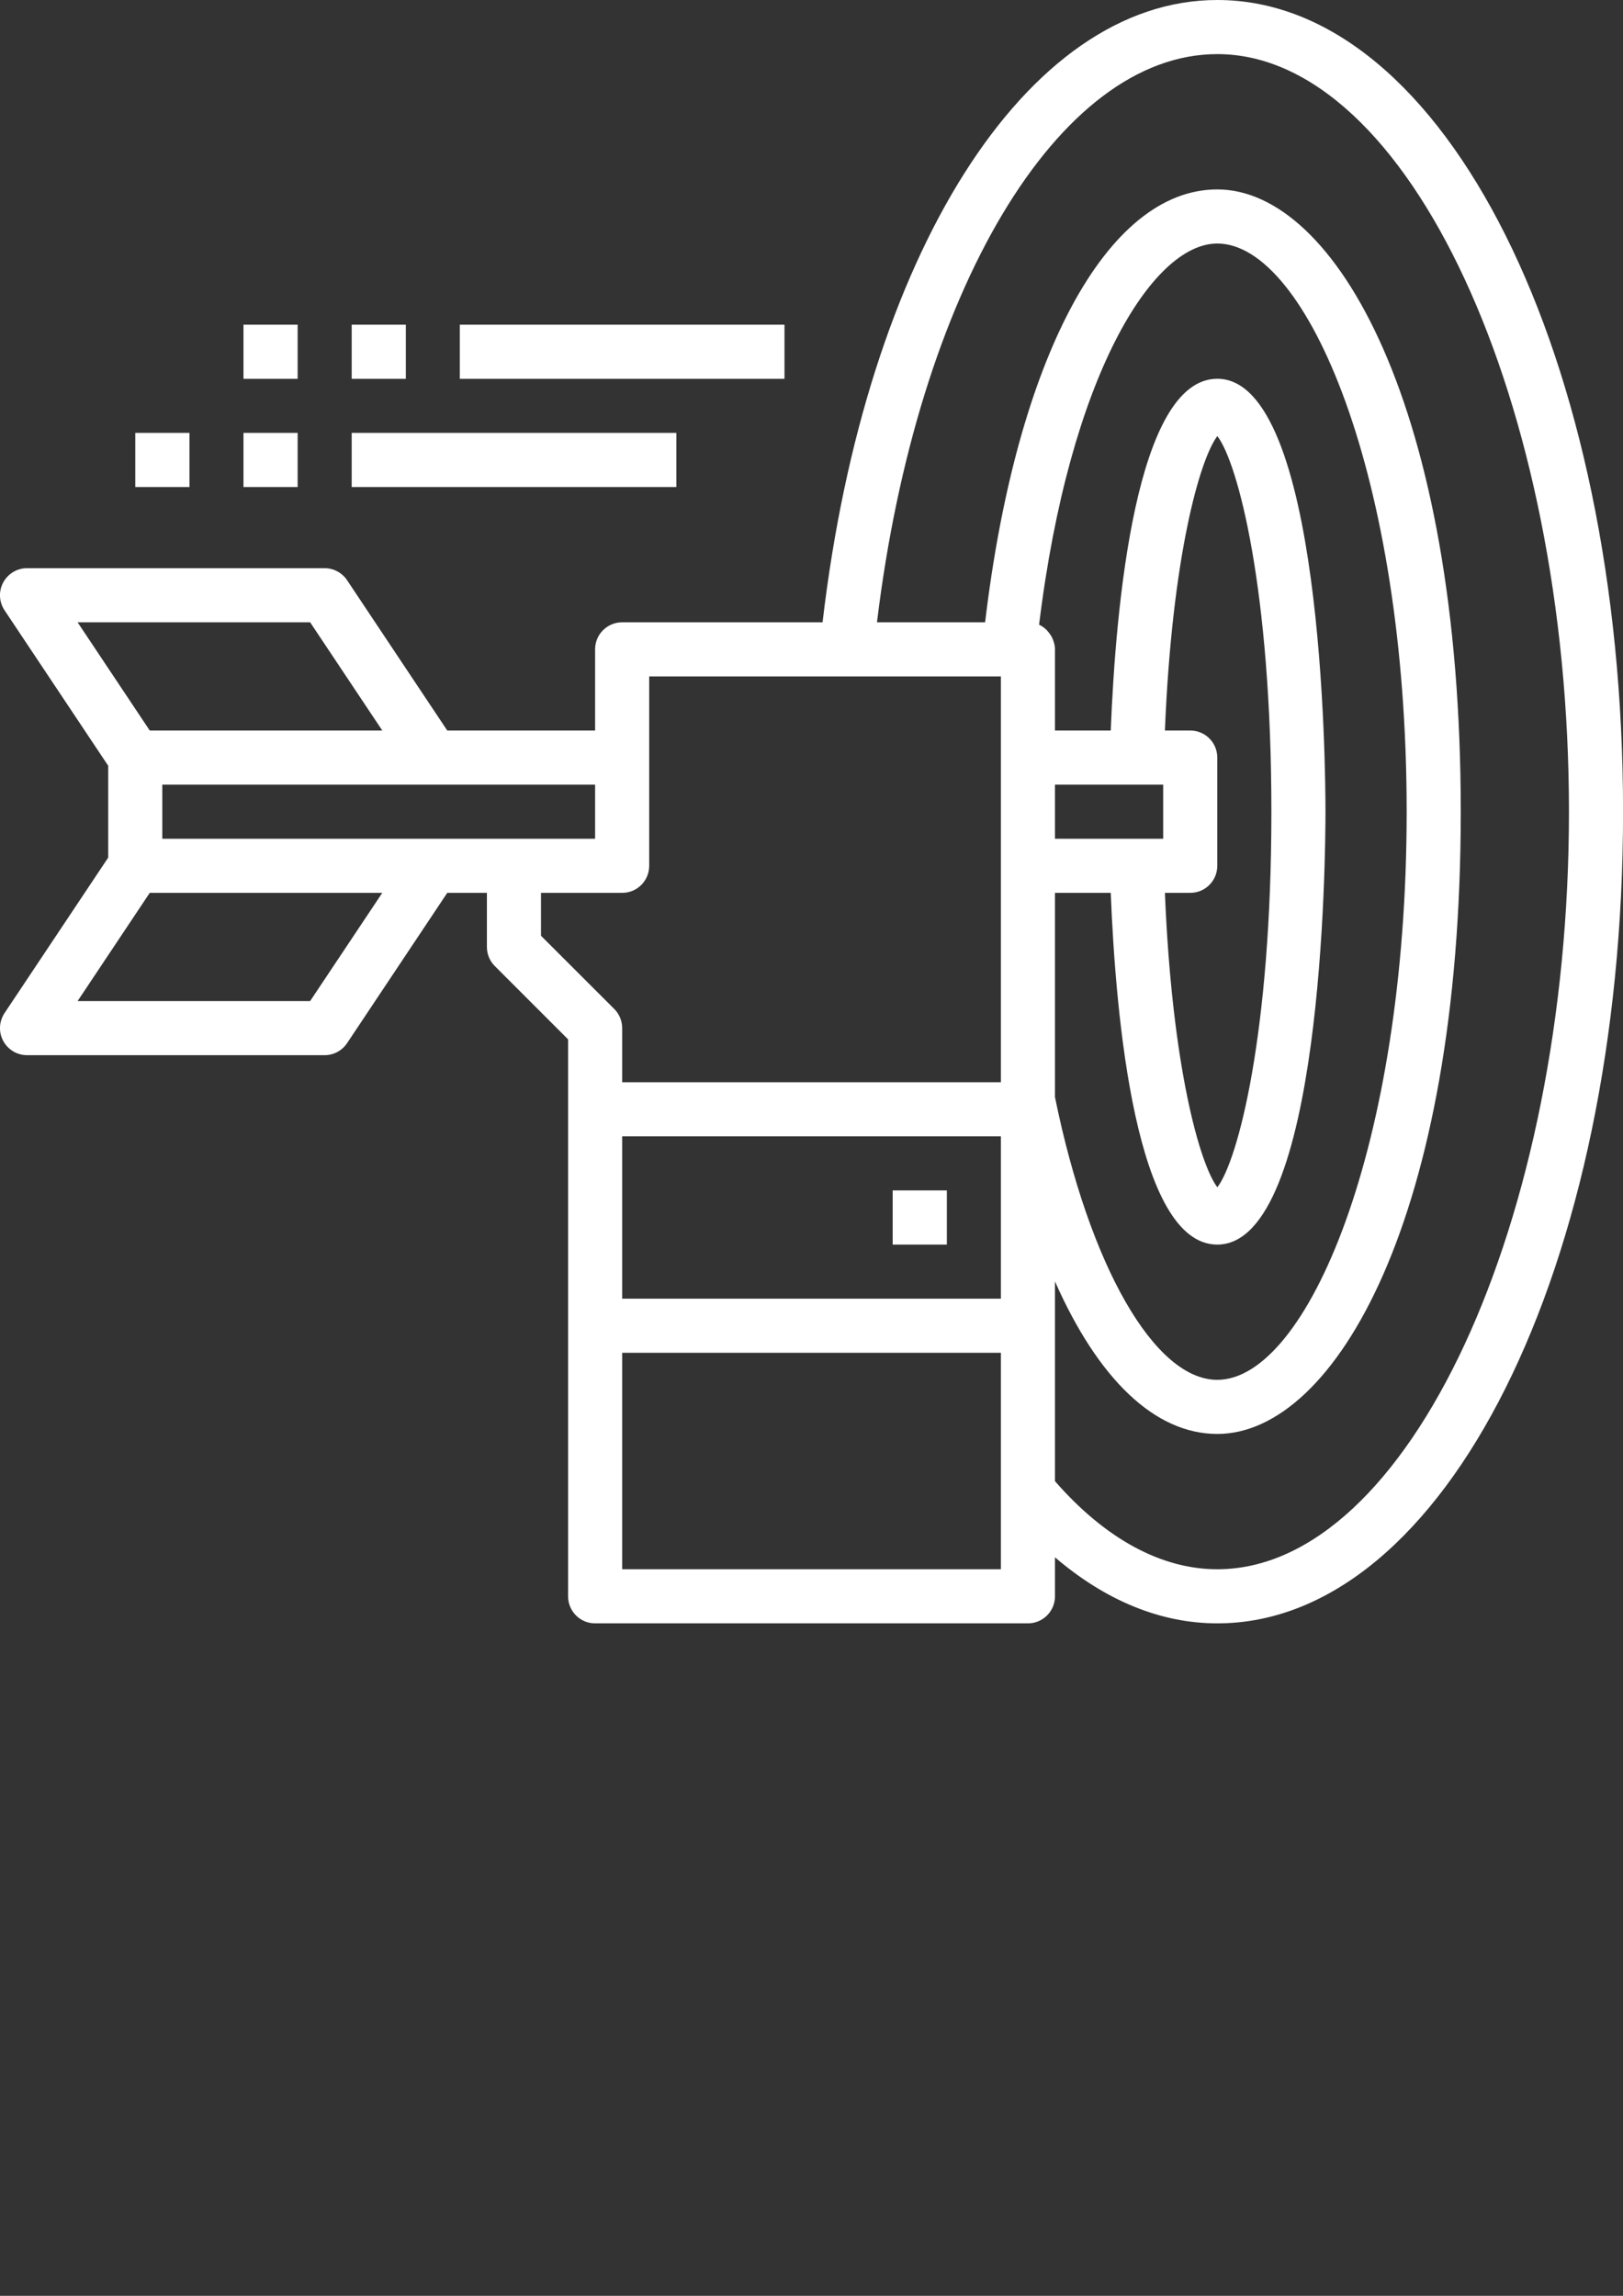 <?xml version="1.0" encoding="UTF-8"?>
<!DOCTYPE svg PUBLIC "-//W3C//DTD SVG 1.1//EN" "http://www.w3.org/Graphics/SVG/1.1/DTD/svg11.dtd">
<svg version="1.2" width="262.5mm" height="371.25mm" viewBox="0 0 26250 37125" preserveAspectRatio="xMidYMid" fill-rule="evenodd" stroke-width="28.222" stroke-linejoin="round" xmlns="http://www.w3.org/2000/svg" xmlns:ooo="http://xml.openoffice.org/svg/export" xmlns:xlink="http://www.w3.org/1999/xlink" xmlns:presentation="http://sun.com/xmlns/staroffice/presentation" xmlns:smil="http://www.w3.org/2001/SMIL20/" xmlns:anim="urn:oasis:names:tc:opendocument:xmlns:animation:1.0" xml:space="preserve">
 <rect x="0" y="0" width="26250" height="37125" fill="#333333" stroke="none"/>
 <defs class="ClipPathGroup">
  <clipPath id="presentation_clip_path" clipPathUnits="userSpaceOnUse">
   <rect x="0" y="0" width="26250" height="37125"/>
  </clipPath>
  <clipPath id="presentation_clip_path_shrink" clipPathUnits="userSpaceOnUse">
   <rect x="26" y="37" width="26198" height="37051"/>
  </clipPath>
 </defs>
 <defs class="TextShapeIndex">
  <g ooo:slide="id1" ooo:id-list="id3 id4 id5 id6 id7 id8 id9 id10"/>
 </defs>
 <defs class="EmbeddedBulletChars">
  <g id="bullet-char-template-57356" transform="scale(0,-0)">
   <path d="M 580,1141 L 1163,571 580,0 -4,571 580,1141 Z"/>
  </g>
  <g id="bullet-char-template-57354" transform="scale(0,-0)">
   <path d="M 8,1128 L 1137,1128 1137,0 8,0 8,1128 Z"/>
  </g>
  <g id="bullet-char-template-10146" transform="scale(0,-0)">
   <path d="M 174,0 L 602,739 174,1481 1456,739 174,0 Z M 1358,739 L 309,1346 659,739 1358,739 Z"/>
  </g>
  <g id="bullet-char-template-10132" transform="scale(0,-0)">
   <path d="M 2015,739 L 1276,0 717,0 1260,543 174,543 174,936 1260,936 717,1481 1274,1481 2015,739 Z"/>
  </g>
  <g id="bullet-char-template-10007" transform="scale(0,-0)">
   <path d="M 0,-2 C -7,14 -16,27 -25,37 L 356,567 C 262,823 215,952 215,954 215,979 228,992 255,992 264,992 276,990 289,987 310,991 331,999 354,1012 L 381,999 492,748 772,1049 836,1024 860,1049 C 881,1039 901,1025 922,1006 886,937 835,863 770,784 769,783 710,716 594,584 L 774,223 C 774,196 753,168 711,139 L 727,119 C 717,90 699,76 672,76 641,76 570,178 457,381 L 164,-76 C 142,-110 111,-127 72,-127 30,-127 9,-110 8,-76 1,-67 -2,-52 -2,-32 -2,-23 -1,-13 0,-2 Z"/>
  </g>
  <g id="bullet-char-template-10004" transform="scale(0,-0)">
   <path d="M 285,-33 C 182,-33 111,30 74,156 52,228 41,333 41,471 41,549 55,616 82,672 116,743 169,778 240,778 293,778 328,747 346,684 L 369,508 C 377,444 397,411 428,410 L 1163,1116 C 1174,1127 1196,1133 1229,1133 1271,1133 1292,1118 1292,1087 L 1292,965 C 1292,929 1282,901 1262,881 L 442,47 C 390,-6 338,-33 285,-33 Z"/>
  </g>
  <g id="bullet-char-template-9679" transform="scale(0,-0)">
   <path d="M 813,0 C 632,0 489,54 383,161 276,268 223,411 223,592 223,773 276,916 383,1023 489,1130 632,1184 813,1184 992,1184 1136,1130 1245,1023 1353,916 1407,772 1407,592 1407,412 1353,268 1245,161 1136,54 992,0 813,0 Z"/>
  </g>
  <g id="bullet-char-template-8226" transform="scale(0,-0)">
   <path d="M 346,457 C 273,457 209,483 155,535 101,586 74,649 74,723 74,796 101,859 155,911 209,963 273,989 346,989 419,989 480,963 531,910 582,859 608,796 608,723 608,648 583,586 532,535 482,483 420,457 346,457 Z"/>
  </g>
  <g id="bullet-char-template-8211" transform="scale(0,-0)">
   <path d="M -4,459 L 1135,459 1135,606 -4,606 -4,459 Z"/>
  </g>
  <g id="bullet-char-template-61548" transform="scale(0,-0)">
   <path d="M 173,740 C 173,903 231,1043 346,1159 462,1274 601,1332 765,1332 928,1332 1067,1274 1183,1159 1299,1043 1357,903 1357,740 1357,577 1299,437 1183,322 1067,206 928,148 765,148 601,148 462,206 346,322 231,437 173,577 173,740 Z"/>
  </g>
 </defs>
 <defs class="TextEmbeddedBitmaps"/>
 <g>
  <g id="id2" class="Master_Slide">
   <g id="bg-id2" class="Background"/>
   <g id="bo-id2" class="BackgroundObjects"/>
  </g>
 </g>
 <g class="SlideGroup">
  <g>
   <g id="container-id1">
    <g id="id1" class="Slide" clip-path="url(#presentation_clip_path)">
     <g class="Page">
      <g class="com.sun.star.drawing.PolyPolygonShape">
       <g id="id3">
        <rect class="BoundingBox" stroke="none" fill="none" x="14438" y="19250" width="877" height="877"/>
        <path fill="rgb(255,255,255)" stroke="none" d="M 14876,20126 L 14438,20126 14438,19250 15314,19250 15314,20126 14876,20126 Z"/>
       </g>
      </g>
      <g class="com.sun.star.drawing.ClosedBezierShape">
       <g id="id4">
        <rect class="BoundingBox" stroke="none" fill="none" x="-1" y="0" width="26254" height="26252"/>
        <path fill="rgb(255,255,255)" stroke="none" d="M 19688,0 C 16596,0 14000,4118 13304,10063 L 10063,10063 C 9821,10063 9625,10258 9625,10500 L 9625,11813 7234,11813 5614,9383 C 5533,9261 5396,9188 5250,9188 L 437,9188 C 276,9188 128,9277 52,9419 -25,9561 -16,9734 73,9868 L 1750,12383 1750,13868 73,16383 C -16,16518 -25,16690 52,16832 128,16974 276,17063 437,17063 L 5250,17063 C 5396,17063 5533,16990 5614,16868 L 7234,14438 7875,14438 7875,15313 C 7875,15429 7921,15541 8003,15622 L 9188,16807 9188,17938 9188,21438 9188,25813 C 9188,26055 9383,26251 9625,26251 L 16626,26251 C 16867,26251 17063,26055 17063,25813 L 17063,25183 C 17882,25884 18775,26251 19688,26251 23368,26251 26251,20485 26251,13126 26251,5766 23368,0 19688,0 Z M 1255,10063 L 5016,10063 6183,11813 2422,11813 1255,10063 Z M 5016,16188 L 1255,16188 2422,14438 6183,14438 5016,16188 Z M 7000,13563 L 2625,13563 2625,12688 7000,12688 9625,12688 9625,13563 8313,13563 7000,13563 Z M 16188,24114 L 16188,25376 10063,25376 10063,21876 16188,21876 16188,24114 Z M 16188,21001 L 10063,21001 10063,18376 16188,18376 16188,21001 Z M 16188,12250 L 16188,14001 16188,17501 10063,17501 10063,16626 C 10063,16509 10017,16398 9935,16316 L 8750,15132 8750,14438 10063,14438 C 10305,14438 10500,14242 10500,14001 L 10500,12250 10500,10938 13695,10938 16188,10938 16188,12250 Z M 17032,10348 C 17027,10333 17020,10321 17014,10307 16997,10274 16976,10243 16951,10215 16942,10204 16934,10193 16924,10183 16888,10150 16850,10122 16806,10102 17295,6095 18635,3938 19688,3938 21137,3938 22751,7711 22751,13126 22751,18540 21137,22313 19688,22313 18675,22313 17622,20478 17063,17742 L 17063,14438 17965,14438 C 18044,16436 18369,20126 19688,20126 21389,20126 21438,13842 21438,13126 21438,12409 21389,6125 19688,6125 18369,6125 18044,9815 17965,11813 L 17063,11813 17063,10500 C 17063,10446 17050,10395 17032,10348 Z M 17063,13563 L 17063,12688 18388,12688 18813,12688 18813,13563 18388,13563 17063,13563 Z M 19251,11813 L 18841,11813 C 18956,8991 19409,7419 19689,7052 20020,7481 20563,9529 20563,13126 20563,16722 20020,18770 19689,19199 19409,18832 18956,17260 18841,14438 L 19251,14438 C 19493,14438 19688,14242 19688,14001 L 19688,12250 C 19688,12009 19493,11813 19251,11813 Z M 19688,25376 C 18783,25376 17878,24885 17063,23952 L 17063,21438 17063,20722 C 17761,22300 18678,23188 19688,23188 21597,23188 23626,19662 23626,13126 23626,6589 21597,3063 19688,3063 17895,3063 16440,5799 15933,10063 L 14184,10063 C 14834,4710 17113,875 19688,875 22771,875 25376,6485 25376,13126 25376,19766 22771,25376 19688,25376 Z"/>
       </g>
      </g>
      <g class="com.sun.star.drawing.PolyPolygonShape">
       <g id="id5">
        <rect class="BoundingBox" stroke="none" fill="none" x="7437" y="5249" width="5252" height="878"/>
        <path fill="rgb(255,255,255)" stroke="none" d="M 10063,6126 L 7437,6126 7437,5250 12688,5250 12688,6126 10063,6126 Z"/>
       </g>
      </g>
      <g class="com.sun.star.drawing.PolyPolygonShape">
       <g id="id6">
        <rect class="BoundingBox" stroke="none" fill="none" x="5687" y="5249" width="878" height="878"/>
        <path fill="rgb(255,255,255)" stroke="none" d="M 6126,6126 L 5688,6126 5688,5250 6564,5250 6564,6126 6126,6126 Z"/>
       </g>
      </g>
      <g class="com.sun.star.drawing.PolyPolygonShape">
       <g id="id7">
        <rect class="BoundingBox" stroke="none" fill="none" x="3938" y="5249" width="877" height="878"/>
        <path fill="rgb(255,255,255)" stroke="none" d="M 4376,6126 L 3938,6126 3938,5250 4814,5250 4814,6126 4376,6126 Z"/>
       </g>
      </g>
      <g class="com.sun.star.drawing.PolyPolygonShape">
       <g id="id8">
        <rect class="BoundingBox" stroke="none" fill="none" x="5688" y="7000" width="5252" height="877"/>
        <path fill="rgb(255,255,255)" stroke="none" d="M 8314,7876 L 5688,7876 5688,7000 10939,7000 10939,7876 8314,7876 Z"/>
       </g>
      </g>
      <g class="com.sun.star.drawing.PolyPolygonShape">
       <g id="id9">
        <rect class="BoundingBox" stroke="none" fill="none" x="3938" y="7000" width="877" height="877"/>
        <path fill="rgb(255,255,255)" stroke="none" d="M 4376,7876 L 3938,7876 3938,7000 4814,7000 4814,7876 4376,7876 Z"/>
       </g>
      </g>
      <g class="com.sun.star.drawing.PolyPolygonShape">
       <g id="id10">
        <rect class="BoundingBox" stroke="none" fill="none" x="2188" y="7000" width="877" height="877"/>
        <path fill="rgb(255,255,255)" stroke="none" d="M 2626,7876 L 2188,7876 2188,7000 3064,7000 3064,7876 2626,7876 Z"/>
       </g>
      </g>
     </g>
    </g>
   </g>
  </g>
 </g>
</svg>